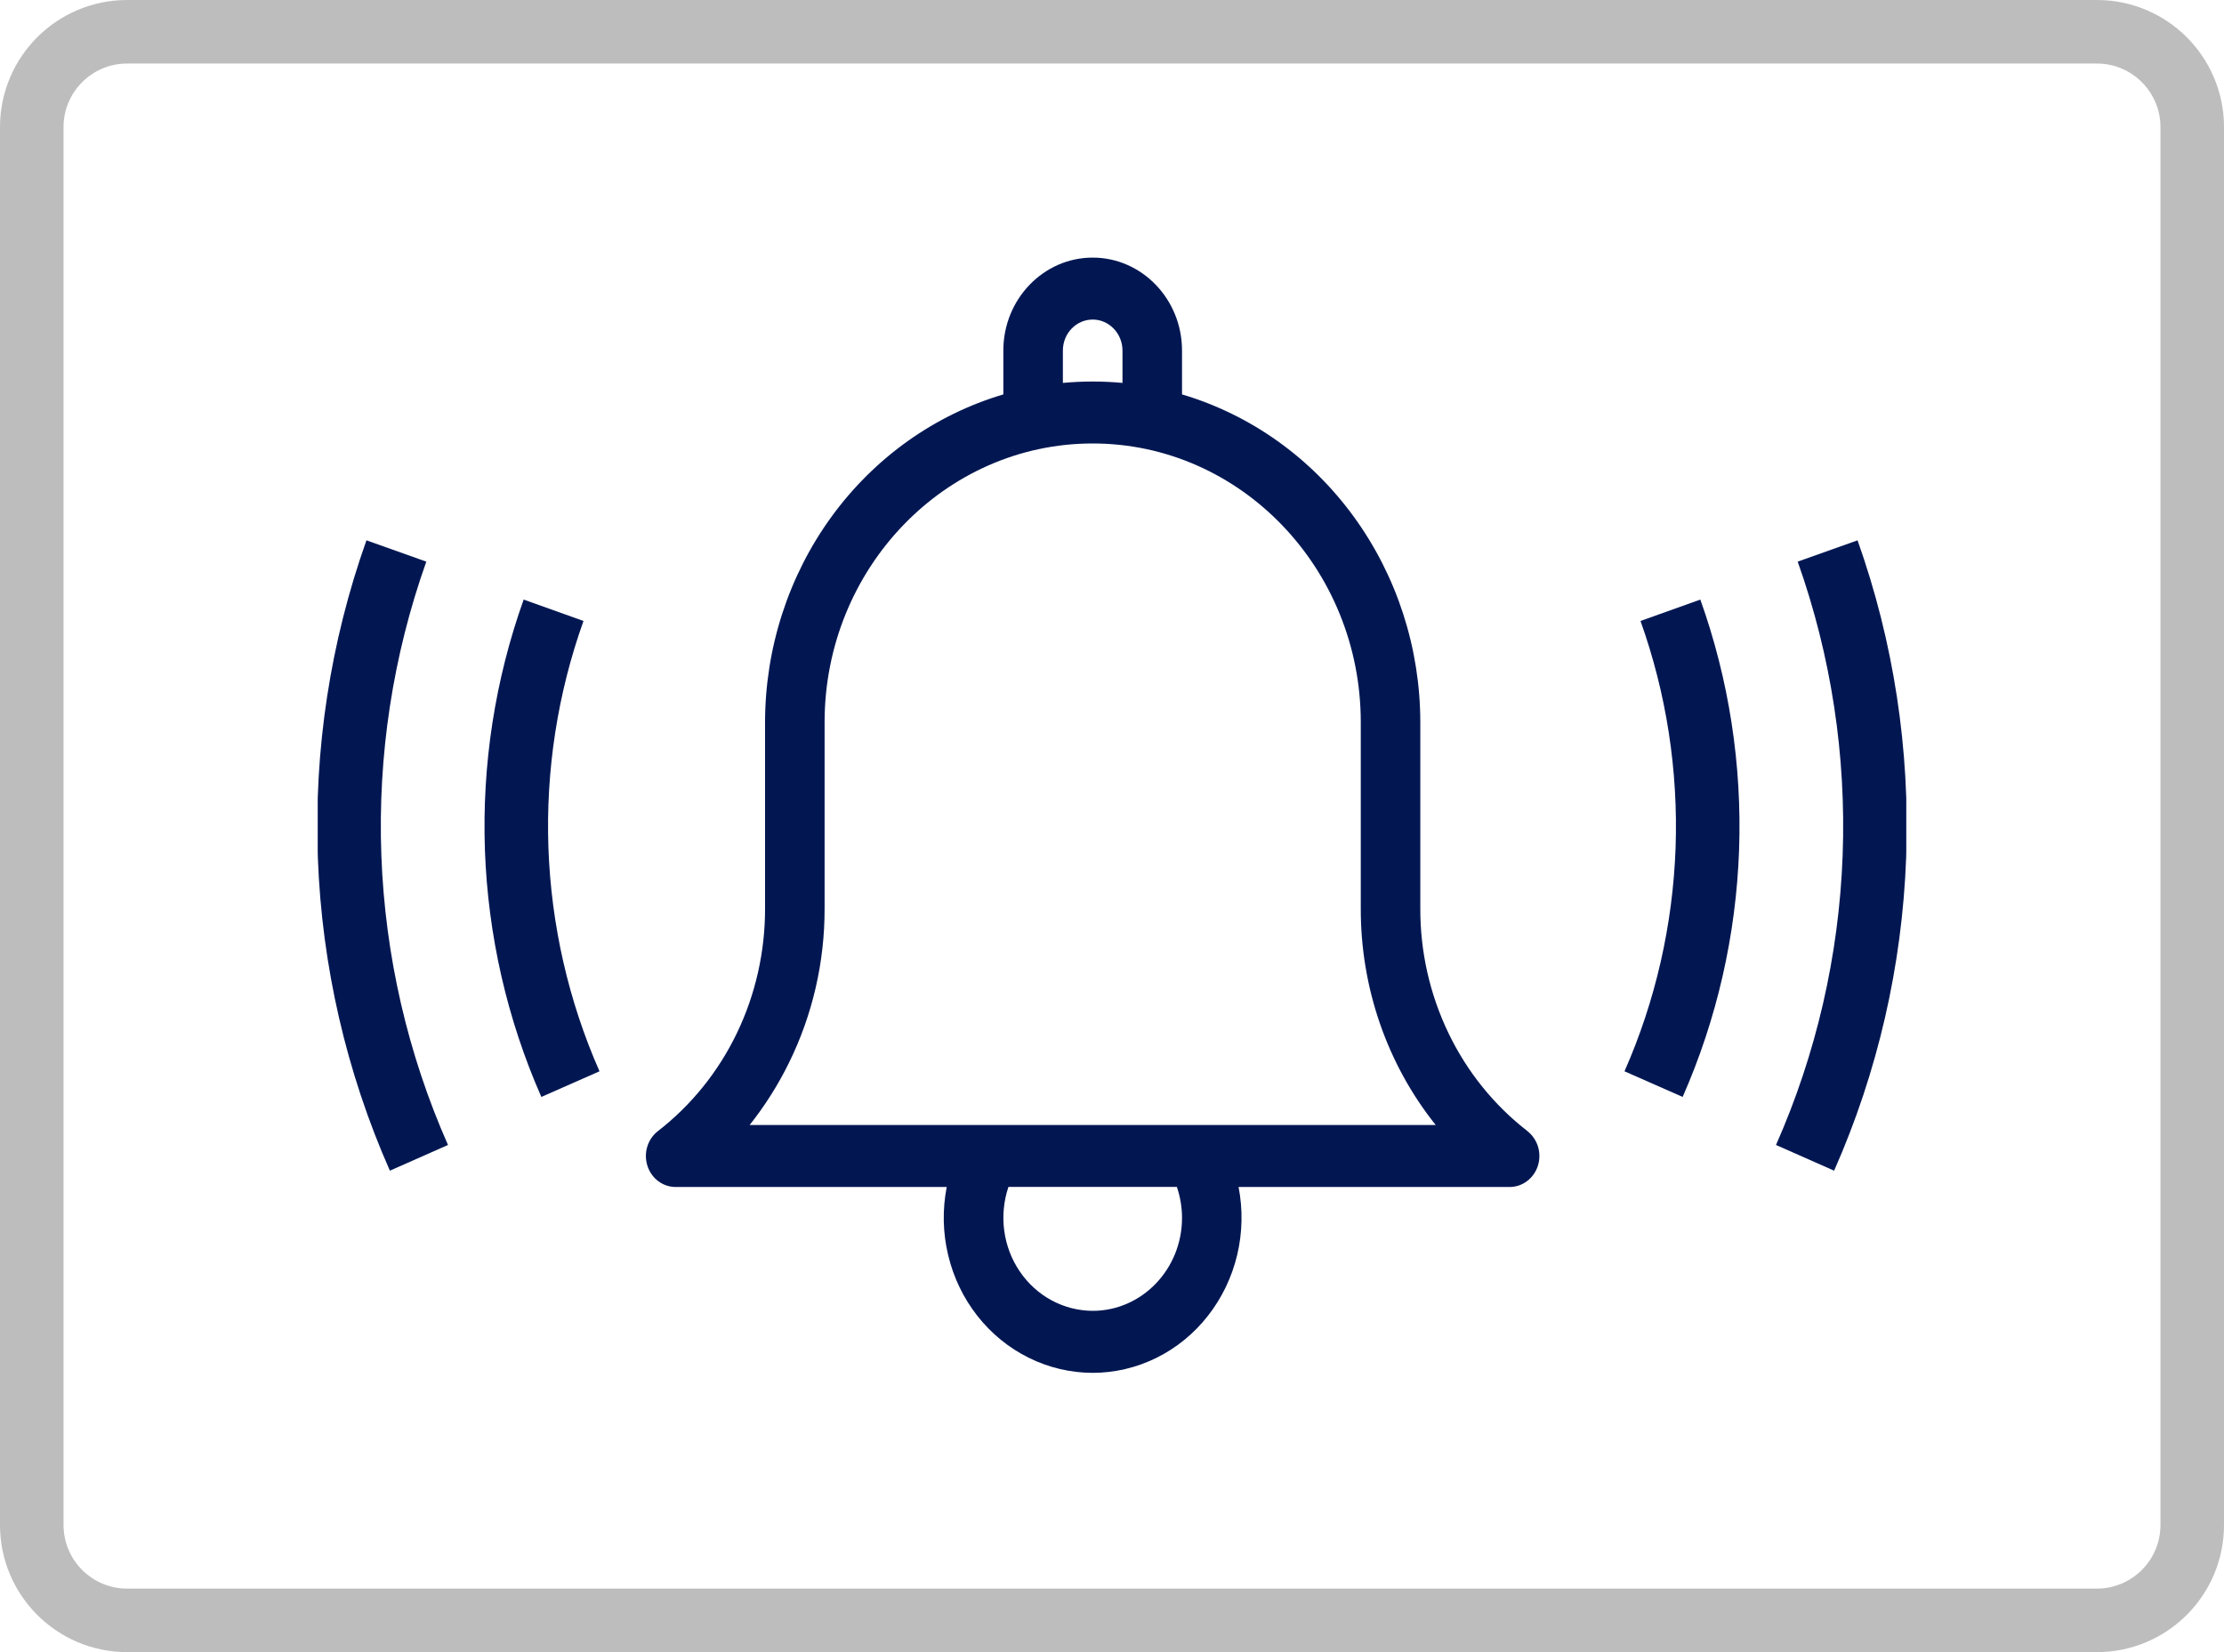<svg width="35" height="26" viewBox="0 0 35 26" fill="none" xmlns="http://www.w3.org/2000/svg">
<g clip-path="url(#clip0_105_2)">
<path d="M33 0.5H2C1.172 0.5 0.5 1.172 0.5 2V24C0.5 24.828 1.172 25.5 2 25.5H33C33.828 25.5 34.5 24.828 34.5 24V2C34.5 1.172 33.828 0.5 33 0.5Z" stroke="black" stroke-opacity="0.26"/>
<g clip-path="url(#clip1_105_2)">
<path d="M24.04 17.802C23.514 17.395 23.087 16.866 22.794 16.256C22.501 15.646 22.349 14.973 22.352 14.291V11.367C22.351 10.2 21.984 9.065 21.307 8.134C20.631 7.203 19.681 6.527 18.602 6.207V5.516C18.602 4.71 17.971 4.054 17.196 4.054C16.421 4.054 15.79 4.71 15.79 5.516V6.207C14.71 6.527 13.761 7.203 13.084 8.134C12.408 9.065 12.041 10.2 12.04 11.367V14.291C12.042 14.973 11.891 15.646 11.598 16.256C11.305 16.866 10.878 17.395 10.352 17.802C10.273 17.864 10.215 17.949 10.186 18.047C10.156 18.145 10.158 18.25 10.189 18.347C10.22 18.444 10.279 18.528 10.359 18.588C10.439 18.648 10.535 18.68 10.633 18.68H14.899C14.83 19.034 14.837 19.4 14.921 19.75C15.004 20.101 15.161 20.428 15.381 20.708C15.601 20.988 15.877 21.213 16.191 21.368C16.505 21.524 16.848 21.604 17.195 21.605C17.542 21.605 17.885 21.524 18.199 21.369C18.513 21.214 18.79 20.988 19.009 20.708C19.229 20.428 19.386 20.101 19.47 19.75C19.553 19.4 19.561 19.034 19.492 18.68H23.757C23.856 18.68 23.952 18.648 24.031 18.588C24.111 18.528 24.171 18.444 24.202 18.347C24.233 18.25 24.234 18.145 24.205 18.047C24.175 17.949 24.117 17.864 24.039 17.802H24.04ZM16.727 5.516C16.727 5.387 16.776 5.263 16.864 5.172C16.952 5.08 17.072 5.029 17.196 5.029C17.32 5.029 17.439 5.08 17.527 5.172C17.615 5.263 17.665 5.387 17.665 5.516V6.026C17.353 5.997 17.039 5.997 16.727 6.026V5.516ZM18.602 19.166C18.602 19.973 17.971 20.629 17.196 20.629C16.971 20.628 16.75 20.572 16.55 20.464C16.351 20.357 16.179 20.201 16.049 20.01C15.919 19.819 15.835 19.599 15.804 19.367C15.773 19.136 15.796 18.9 15.87 18.679H18.521C18.574 18.835 18.602 19 18.602 19.166ZM11.798 17.704C12.037 17.403 12.245 17.074 12.415 16.728C12.787 15.974 12.98 15.139 12.977 14.291V11.367C12.977 8.947 14.87 6.979 17.196 6.979C19.522 6.979 21.415 8.947 21.415 11.367V14.291C21.411 15.538 21.828 16.746 22.594 17.704H11.797H11.798Z" fill="#021752"/>
<path d="M6.593 18.221C5.934 16.731 5.563 15.121 5.502 13.483C5.441 11.844 5.691 10.209 6.238 8.671" stroke="#021752"/>
<path d="M8.977 17.061C8.464 15.897 8.177 14.639 8.131 13.36C8.086 12.08 8.283 10.804 8.712 9.604" stroke="#021752"/>
<path d="M28.407 18.221C29.066 16.731 29.437 15.121 29.498 13.483C29.559 11.844 29.309 10.209 28.762 8.671" stroke="#021752"/>
<path d="M26.023 17.061C26.536 15.897 26.823 14.639 26.869 13.36C26.914 12.08 26.717 10.804 26.288 9.604" stroke="#021752"/>
</g>
</g>
<defs>
<clipPath id="clip0_105_2">
<rect width="35" height="26" fill="white"/>
</clipPath>
<clipPath id="clip1_105_2">
<rect width="25" height="26" fill="white" transform="translate(5)"/>
</clipPath>
</defs>
</svg>
